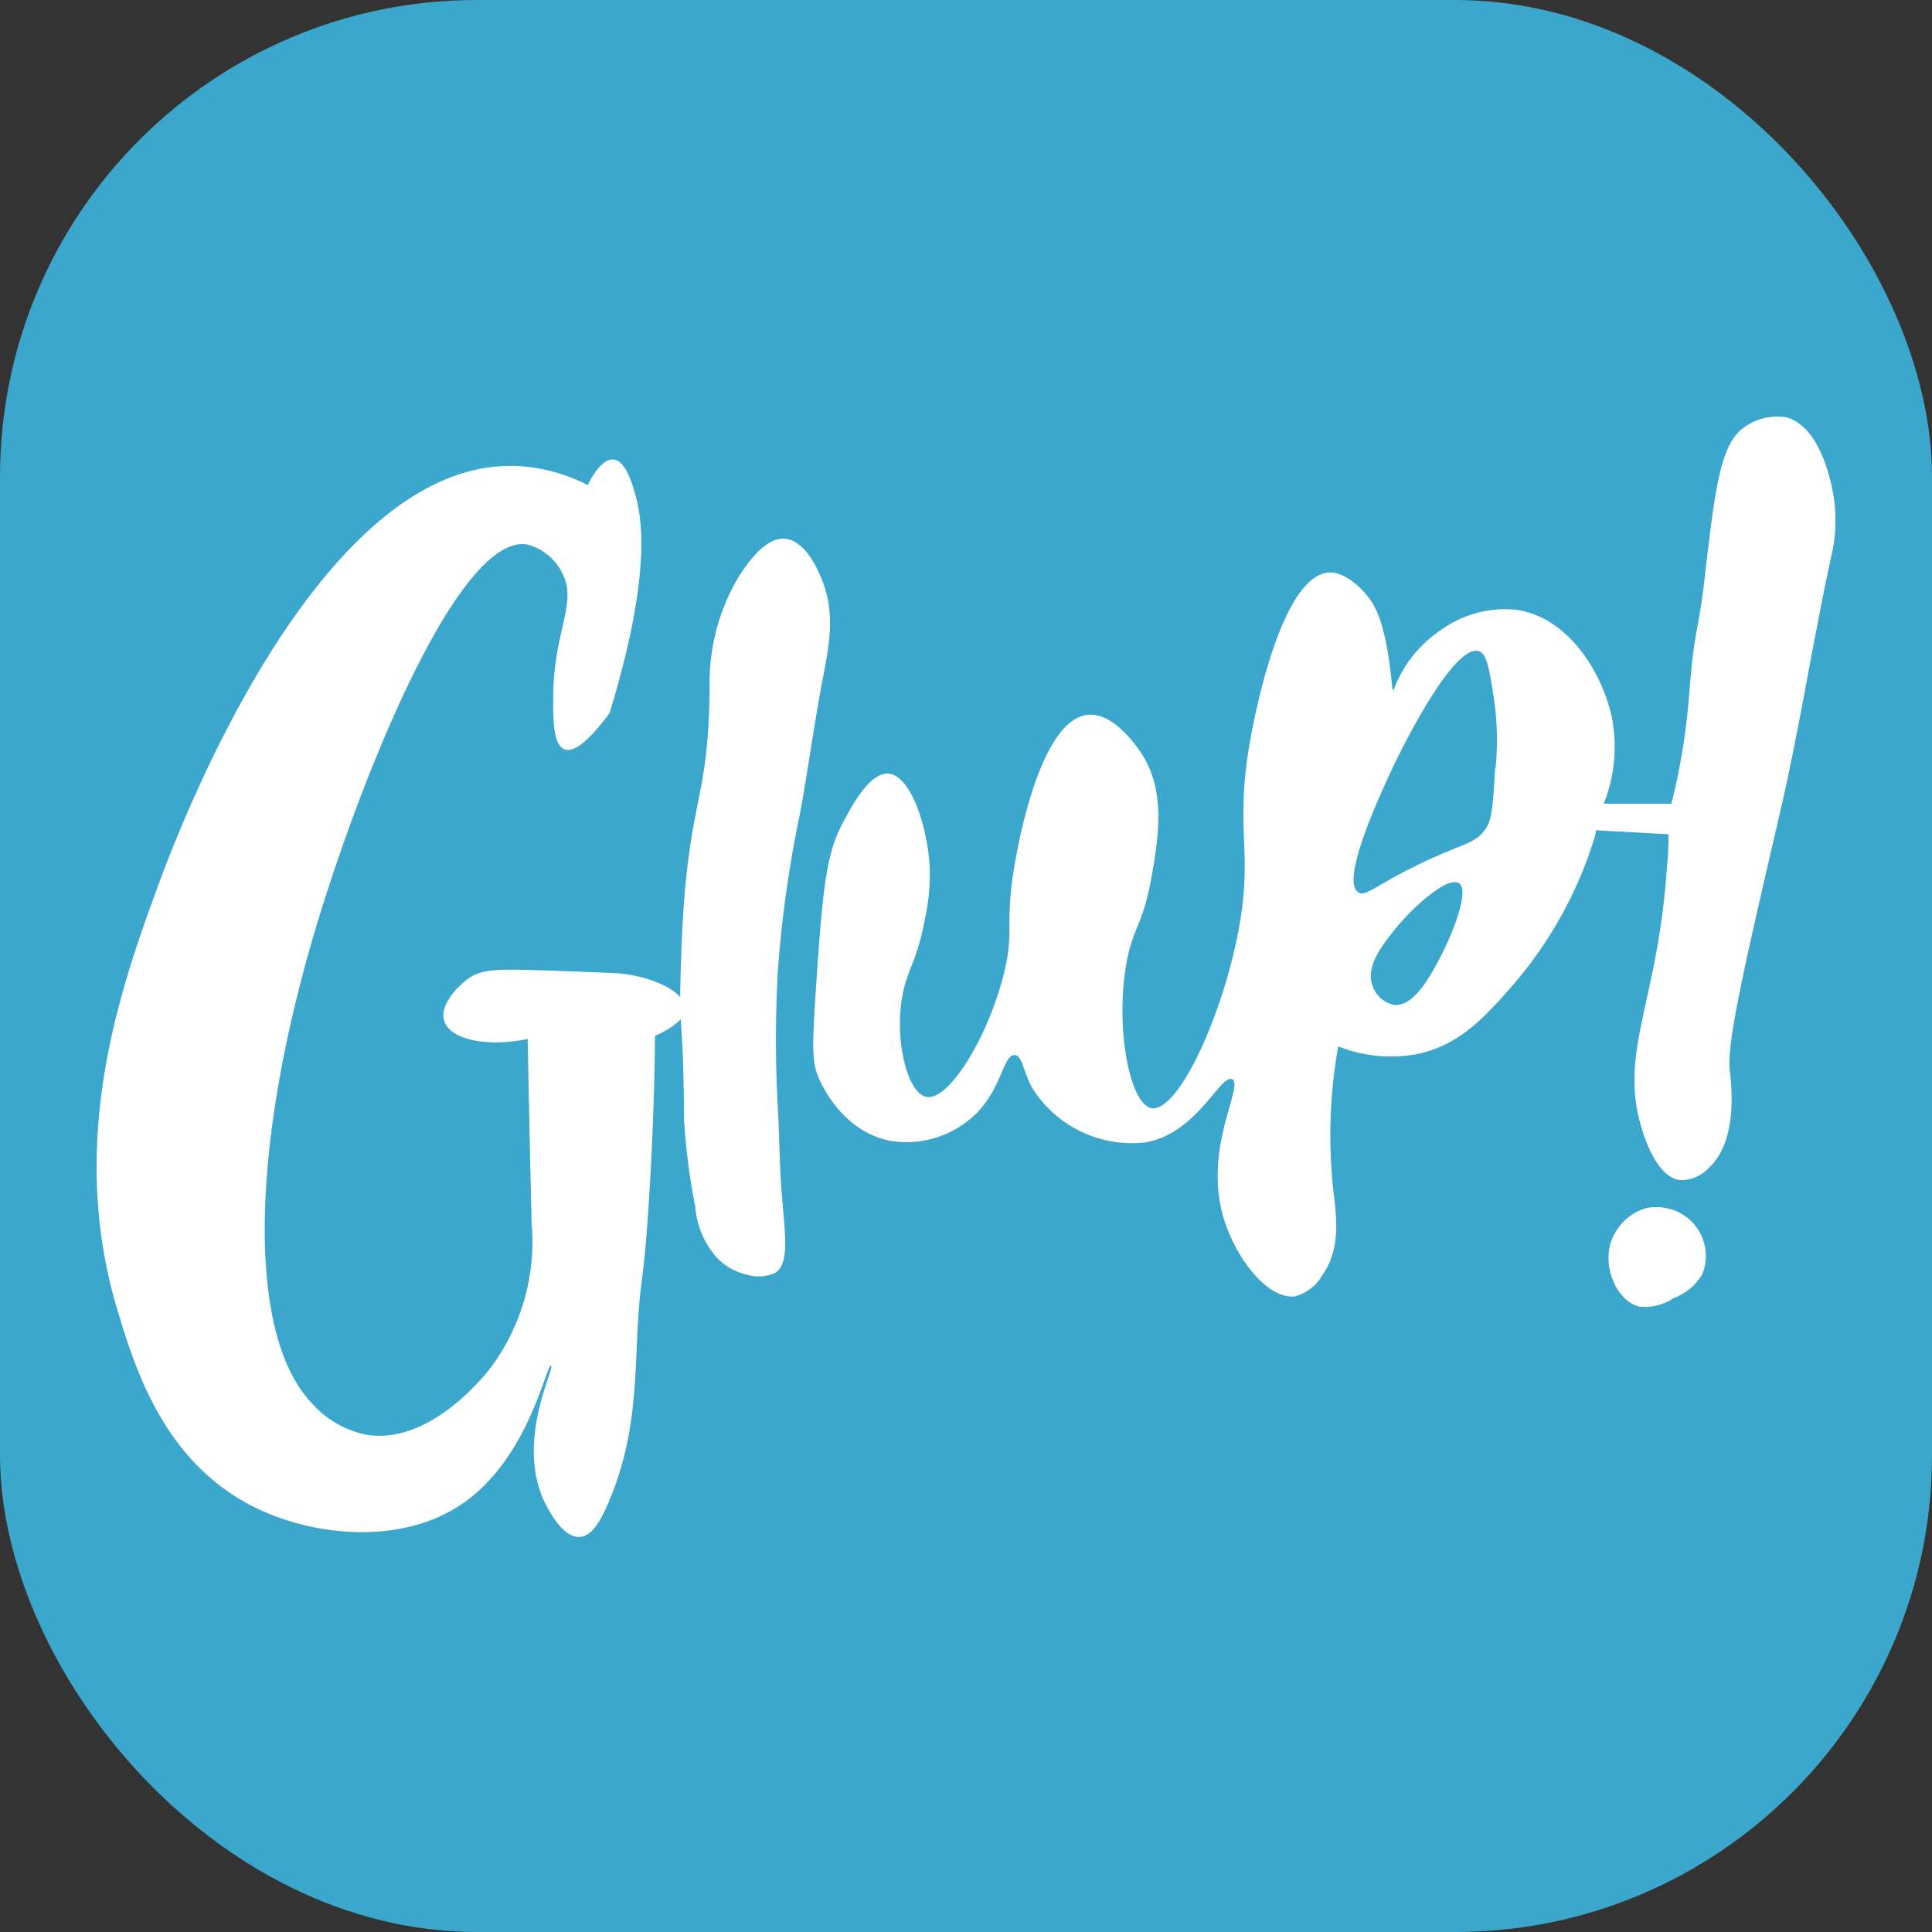 <svg xmlns="http://www.w3.org/2000/svg" viewBox="0 0 141.73 141.73"><rect x="0" y="0" width="141.73" height="141.73" fill="#333333" stroke="none"/><title>glupPage</title><g id="Capa_2" data-name="Capa 2"><g id="Capa_1-2" data-name="Capa 1"><rect width="141.73" height="141.73" rx="34.98" fill="#3ba7cc"/><g id="Capa_2-2" data-name="Capa 2"><g id="Capa_1-2-2" data-name="Capa 1-2"><path d="M40.58,51.27c0,1.56,0,3.39.84,3.7,1.12.42,3-2.3,3.29-2.64,1.3-4.23,3.17-11.46,1.93-15.92-.23-.85-.72-2.62-1.64-2.7s-1.76,1.6-1.88,1.88a12.56,12.56,0,0,0-5.4-1.41c-14.73-.35-25.06,27.89-26.2,31-2.74,7.5-6.69,18.74-2.81,31.24,1.22,4,3.33,10.8,9.86,14.1,4.49,2.26,11,2.82,15.39-.24,4.84-3.33,6.12-10.22,6.46-10.1s-2.51,5.26-.59,9.75c.09.21,1.28,2.91,2.7,2.82.92-.06,1.6-1.26,2.23-2.82,1.81-4.41,1.81-8.24,2-12.21.24-4.5.41-3,.82-9.29.24-3.65.43-7.82.47-12.44.36-.15,2.23-1,2.24-2s-1.91-2.3-4.94-2.59c-1.6-.07-3.67-.16-6.11-.23-2.82-.08-4-.08-5,.7s-2,2.07-1.64,3.06c.4,1.24,2.87,1.94,6.11,1.29Q38.84,83,39,89.74a15.47,15.47,0,0,1-3.17,10.81c-.55.66-4.5,5.49-9,4.69a7.28,7.28,0,0,1-4-2.35C18,97.73,18.4,83.63,23.4,67.3,26.88,56,33.77,39.16,38.67,39.94a4,4,0,0,1,2.58,2.11C42.4,44.26,40.58,46.28,40.58,51.27Z" fill="#fff"/><path d="M52.53,92.2a4.33,4.33,0,0,0,2.23,1.3,3,3,0,0,0,2.11-.12c1.06-.71.73-2.7.47-5.93-.17-2.12-.16-4.23-.29-6.35a92.12,92.12,0,0,1,0-9.69,86.66,86.66,0,0,1,1.64-11.74c.62-3.36,1.06-6.75,1.71-10.1.43-2.28.92-4.68-.18-7.23-.27-.63-1.16-2.69-2.64-2.82s-2.85,1.94-3.41,2.82a15.22,15.22,0,0,0-2.11,8.17c-.11,9.24-1.76,7.68-2.12,20.61-.15,5.17.19,2.86.24,11A47.53,47.53,0,0,0,51,88.5,6.41,6.41,0,0,0,52.53,92.2Z" fill="#fff"/><path d="M134.4,35.8c-.18-.83-1-4.6-3.39-5.19a4.15,4.15,0,0,0-3.18.83c-1.62,1.27-2,4.36-2.73,10.52-.07.65-.14,1.29-.28,2.24-.29,1.89-.55,2.77-.77,5.16-.15,1.6-.19,2.65-.44,4.45a45.52,45.52,0,0,1-1,5.15l-2.27,0-2.69,0a11.25,11.25,0,0,0,.56-6.49c-.71-3.11-3.15-7.26-7.09-7.75a8.08,8.08,0,0,0-5.42,1.5,9.12,9.12,0,0,0-3.46,4.38h-.07c-.08,0-.24-4.23-1.45-6.3-.6-1-2-2.38-3.26-2.3C94,42.29,92.08,52.4,91.8,53.83c-1.35,7.16.24,8.41-1,14.71s-4.4,13-6.3,12.76c-1.62-.25-2.68-5.84-1.89-10.49.48-2.84,1.22-2.85,1.85-6.39.55-3.1,1.11-6.57-.88-9.38-.39-.55-2-2.79-3.79-2.6-3.7.4-5.31,10.64-5.46,11.63-.59,3.9.08,4.34-.71,7.45-1.13,4.5-4,9.29-5.68,8.94-1.41-.3-2.31-4.23-1.76-7.32.35-2,1.11-2.64,1.67-5.72a15,15,0,0,0,.35-3.83c-.14-2.79-1.33-6.67-3-6.83-1.36-.13-2.6,2.18-3.28,3.43-1.22,2.26-1.53,4.17-2.06,12.28-.3,4.58-.31,5.51.29,6.81.36.74,1.87,3.77,5.17,4.41a7.28,7.28,0,0,0,6.29-2c1.89-1.87,2-4.34,2.82-4.29.56,0,.64,1.22,1.29,2.41a8.65,8.65,0,0,0,8.28,4c3.83-.63,5.55-5.09,6.4-4.63s-2.06,4.91-.71,9.92c.82,3,3.22,6.23,5.29,6A3.25,3.25,0,0,0,97,93.55c1.44-2,1-4.53.82-6.16a37.14,37.14,0,0,1,.35-10.63,10.4,10.4,0,0,0,5.76.57c3.15-.64,5-2.74,7-5a30.08,30.08,0,0,0,6.08-11,3.94,3.94,0,0,1,.1-.47v.05l5.29.29c0,.5,0,1.32-.11,2.33-.64,9.93-3.55,13.61-1.88,19.16.23.76,1.1,3.63,2.82,3.88a2.75,2.75,0,0,0,2.07-.84c2.22-2,1.72-6,1.59-7.31-.2-2.05,1.1-7.65,3.7-18.85,1.47-6.34,2.43-12.77,3.83-19.12A11.43,11.43,0,0,0,134.4,35.8ZM105.68,70.19c-.71,1.33-1.94,3.68-3.41,3.53a2.12,2.12,0,0,1-1.58-1.41c-.52-1.41.68-2.92,1.58-4.06,1.37-1.72,3.93-4,4.76-3.46s-.56,3.88-1.35,5.39Zm4-13.8c-.14,2.47-.22,3.68-.65,4.34-.79,1.23-1.7,1.08-5,2.71-3.18,1.53-3.88,2.41-4.41,2-1.18-.81,1.2-6.15,1.94-7.81,1.73-3.87,5.25-10.41,6.93-9.86.59.19.76,1.3,1.11,3.52a21.25,21.25,0,0,1,.12,5Z" fill="#fff"/><path d="M118.16,91.18a3.85,3.85,0,0,1,2.64-2.56,3.71,3.71,0,0,1,3.08.79,3.58,3.58,0,0,1,1,4.06,4.05,4.05,0,0,1-2.11,1.76,3.73,3.73,0,0,1-2.56.61C118.66,95.43,117.58,93.1,118.16,91.18Z" fill="#fff"/><path d="M27.77,46.93l.12-.13a1.11,1.11,0,0,1,.95-.36c.41.15.49.89.39,1.37s-.3,1-.72,1-.83-.43-.93-1.14" fill="#fff"/></g></g></g></g></svg>
